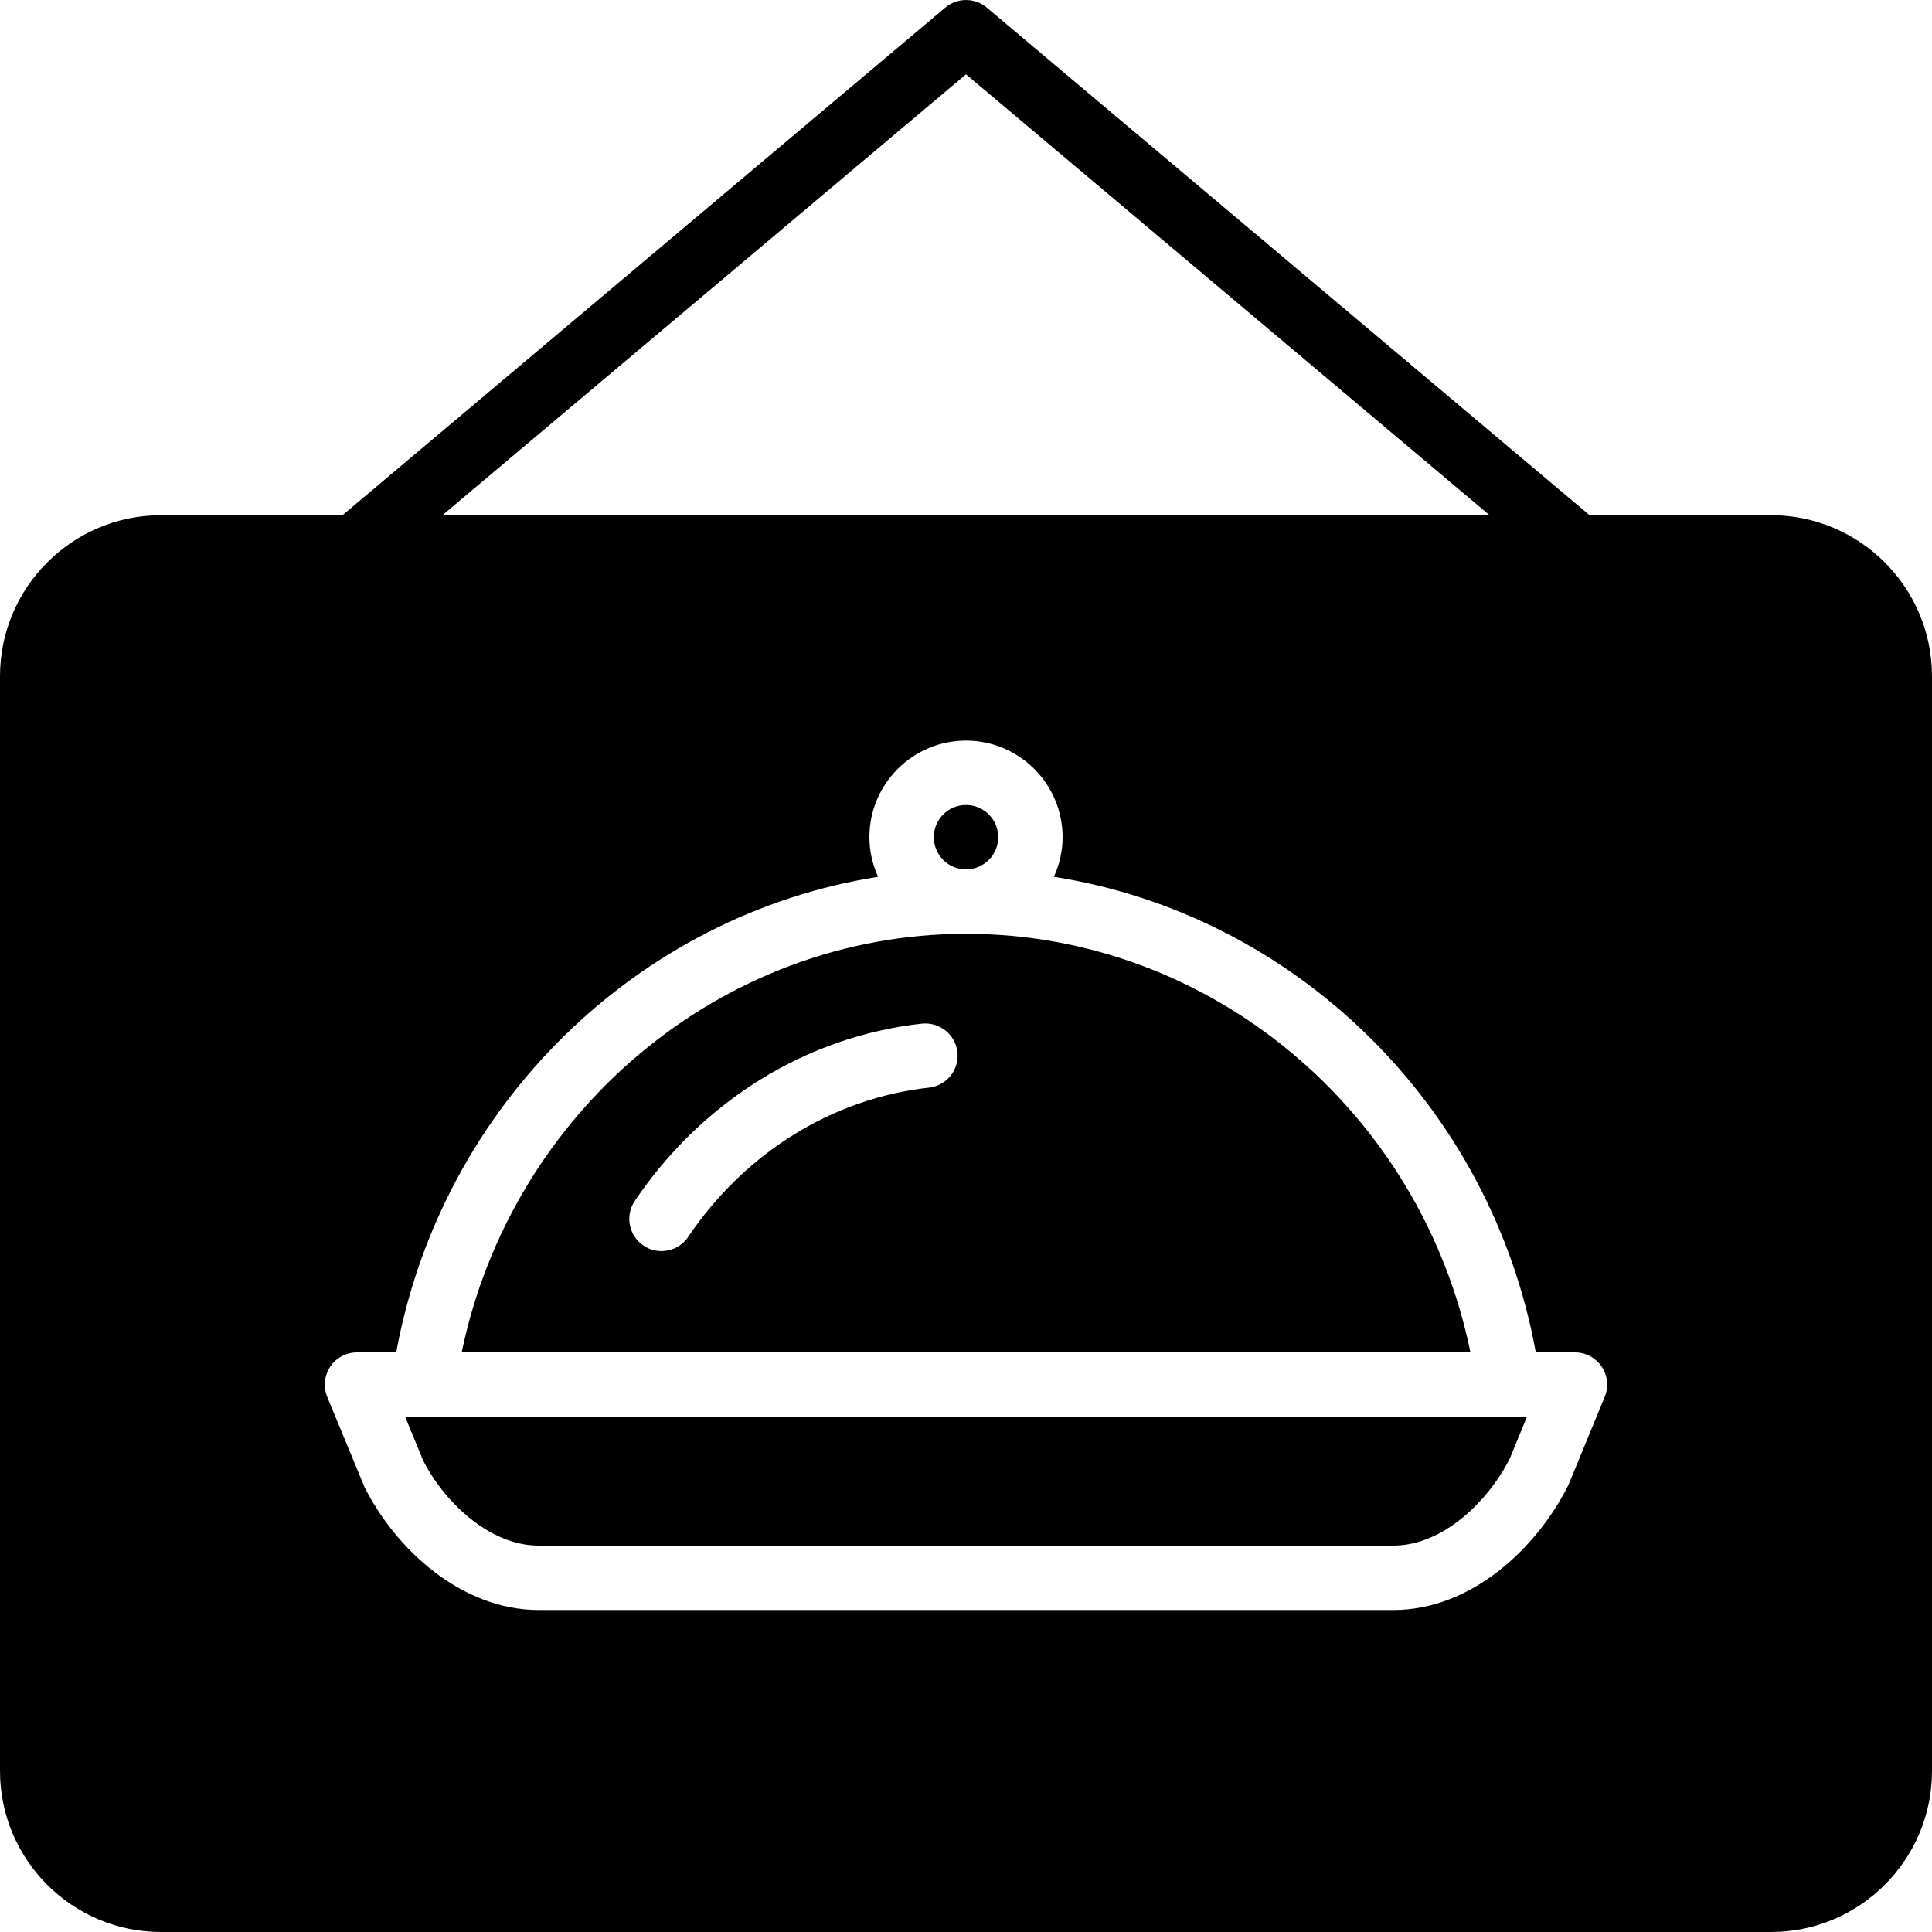 <?xml version="1.0" encoding="iso-8859-1"?>
<!-- Generator: Adobe Illustrator 19.2.1, SVG Export Plug-In . SVG Version: 6.00 Build 0)  -->
<svg version="1.1" xmlns="http://www.w3.org/2000/svg" xmlns:xlink="http://www.w3.org/1999/xlink" x="0px" y="0px"
	 viewBox="0 0 30 30" style="enable-background:new 0 0 30 30;" xml:space="preserve">
<g id="Restaurant_sign_1">
</g>
<g id="Restaurant_Sign_2">
</g>
<g id="Restaurant_Sign_3">
	<g>
		<path d="M15,14.5c-3.789,0-7.057,2.757-7.831,6.5h15.664C22.068,17.258,18.799,14.5,15,14.5z M14.424,16.889
			c-1.493,0.164-2.855,1.009-3.738,2.317c-0.097,0.144-0.254,0.221-0.415,0.221c-0.096,0-0.193-0.027-0.279-0.086
			c-0.229-0.154-0.289-0.465-0.135-0.693c1.048-1.554,2.672-2.557,4.458-2.753c0.275-0.028,0.521,0.168,0.552,0.442
			S14.699,16.858,14.424,16.889z"/>
		<circle cx="15" cy="13" r="0.5"/>
		<path d="M6.57,22.677C6.881,23.297,7.586,24,8.363,24h13.274c0.777,0,1.482-0.703,1.809-1.356L23.71,22H6.291L6.57,22.677z"/>
		<path d="M27.5,8h-2.817l-9.36-7.882c-0.187-0.157-0.458-0.157-0.645,0L5.318,8H2.5C1.122,8,0,9.122,0,10.5v17
			C0,28.879,1.122,30,2.5,30h25c1.379,0,2.5-1.121,2.5-2.5v-17C30,9.122,28.879,8,27.5,8z M15,1.154L23.13,8H6.87L15,1.154z
			 M24.918,21.69l-0.563,1.367C23.865,24.041,22.846,25,21.637,25H8.363c-1.208,0-2.228-0.959-2.703-1.909l-0.579-1.4
			c-0.063-0.154-0.046-0.33,0.047-0.469S5.376,21,5.543,21h0.609c0.706-3.843,3.752-6.796,7.483-7.385
			C13.55,13.427,13.5,13.22,13.5,13c0-0.827,0.673-1.5,1.5-1.5s1.5,0.673,1.5,1.5c0,0.22-0.05,0.427-0.135,0.615
			c3.738,0.588,6.784,3.541,7.483,7.385h0.608c0.167,0,0.322,0.083,0.415,0.222S24.981,21.536,24.918,21.69z"/>
	</g>
</g>
<g id="Hot_Drink_1">
</g>
<g id="Hot_Drink_2">
</g>
<g id="Cocktail">
</g>
<g id="Shot_Glasses">
</g>
<g id="Chilled_Champagne">
</g>
<g id="Wine">
</g>
<g id="Wine_List">
</g>
<g id="Menu">
</g>
<g id="Menu_2">
</g>
<g id="Salver">
</g>
<g id="Soup">
</g>
<g id="Sushi">
</g>
<g id="Pizza">
</g>
<g id="Pizza_Slice">
</g>
<g id="Fish">
</g>
<g id="Sausage">
</g>
<g id="Course">
</g>
<g id="Dessert">
</g>
<g id="Cutlery">
</g>
<g id="Napkin">
</g>
<g id="Table">
</g>
<g id="Spices">
</g>
<g id="Hot_Sauce">
</g>
<g id="Reserved_1">
</g>
<g id="Reserved_2">
</g>
<g id="Open">
</g>
<g id="Food_Photo">
</g>
<g id="Chef">
</g>
<g id="Bill">
</g>
<g id="Bill_2">
</g>
<g id="Paying_1">
</g>
<g id="Paying_2">
</g>
<g id="Restaurant_Place">
</g>
</svg>
